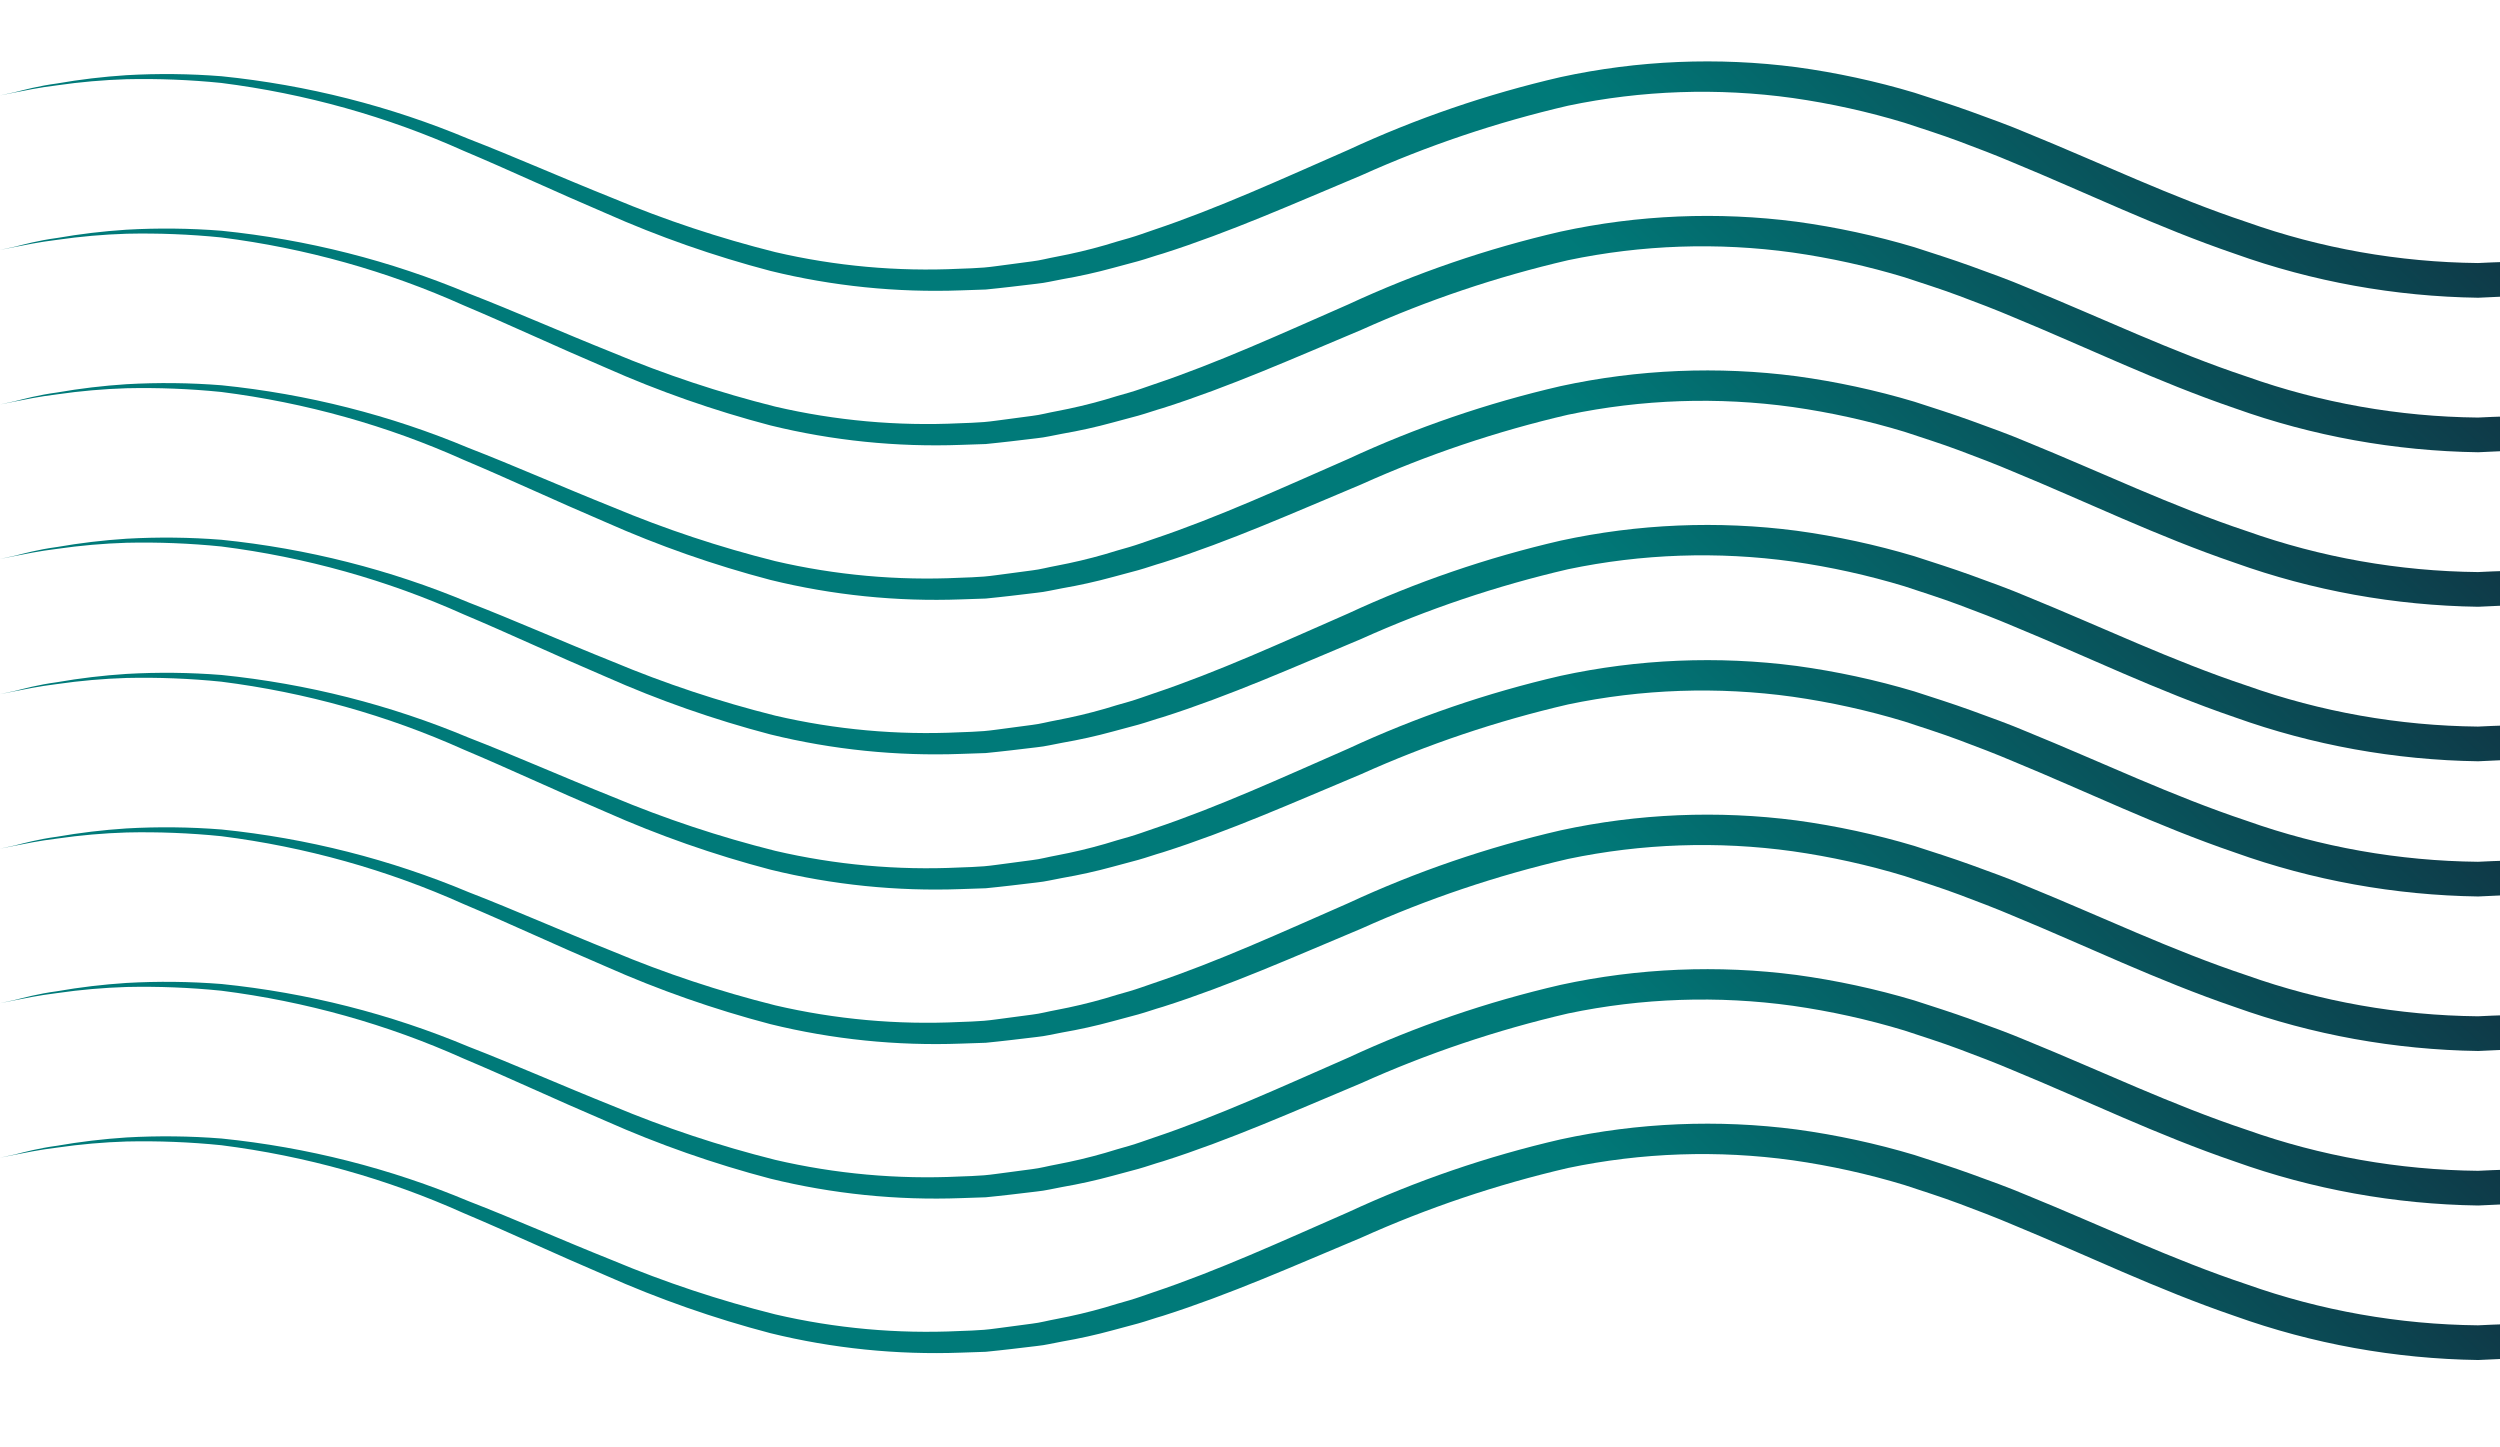 <svg width="456" height="264" viewBox="0 0 456 264" fill="none" xmlns="http://www.w3.org/2000/svg">
<g clip-path="url(#clip0_2169_3881)">
<path d="M0 101.955L2.669 101.427C4.408 101.094 7.002 100.525 10.45 100.109C14.64 99.503 18.866 99.132 23.104 98.999C28.866 98.873 34.631 99.1 40.36 99.678C55.706 101.624 70.622 105.802 84.559 112.058C92.805 115.528 101.276 119.511 110.496 123.438C120.159 127.73 130.201 131.25 140.512 133.958C151.849 136.745 163.574 137.943 175.295 137.511L179.807 137.358C181.322 137.233 182.881 137.011 184.425 136.859L189.103 136.304C190.677 136.151 192.176 135.762 193.736 135.485C196.85 134.948 199.933 134.262 202.971 133.431L207.619 132.182C209.163 131.751 210.647 131.21 212.117 130.794C224.321 126.908 236.195 121.606 248.294 116.541C260.361 111.11 273.002 106.85 286.016 103.828C299.462 101.009 313.357 100.534 326.991 102.426C333.904 103.414 340.718 104.923 347.366 106.937C350.694 108.047 354.038 109.088 357.366 110.337C360.694 111.586 363.993 112.835 367.276 114.237C380.455 119.663 393.528 126.02 407.637 130.835C421.801 135.916 436.826 138.632 452.015 138.857L457.727 138.593C459.586 138.482 461.385 138.538 463.35 138.246L469.092 137.511L471.97 137.15C472.9 137.011 473.829 136.789 474.744 136.609C478.463 135.941 482.141 135.093 485.764 134.069C487.578 133.556 489.407 133.111 491.176 132.556L496.483 130.78C510.622 126.02 523.59 119.566 536.829 114.195C540.112 112.766 543.441 111.572 546.739 110.295C550.037 109.019 553.336 108.075 556.754 106.881C563.412 104.866 570.236 103.357 577.159 102.371L582.302 101.719C584.026 101.483 585.75 101.524 587.489 101.413L592.632 101.177L592.961 101.177C593.036 101.108 592.961 101.177 593.156 101.163L593.816 101.191L595.135 101.247L597.774 101.358L603.037 101.566L608.044 102.177C609.708 102.413 611.387 102.496 613.022 102.843L617.969 103.814C630.979 106.827 643.616 111.083 655.676 116.513C667.775 121.606 679.664 126.894 691.868 130.78C703.716 134.71 716.133 136.979 728.705 137.511L733.248 137.664C734.942 137.705 736.247 137.664 737.776 137.497C739.305 137.33 740.67 137.4 742.169 137.289C742.888 137.261 743.608 137.233 744.343 137.164L746.547 136.872C749.47 136.47 752.424 136.206 755.227 135.637C758.031 135.068 760.82 134.513 763.548 133.875C773.855 131.167 783.896 127.657 793.564 123.383C802.784 119.455 811.255 115.333 819.501 112.002C833.447 105.734 848.381 101.559 863.745 99.637C869.446 99.079 875.18 98.87 880.911 99.012C885.154 99.142 889.385 99.508 893.58 100.109C897.013 100.511 899.592 101.094 901.361 101.427L904 101.955L901.361 101.344C899.637 100.941 897.058 100.303 893.655 99.762C883.759 98.04 873.654 97.587 863.625 98.415C850.611 99.359 835.154 103.259 818.527 109.879C810.176 113.113 801.525 116.957 792.289 120.649C782.719 124.648 772.817 127.929 762.679 130.461L754.583 132.043C751.869 132.556 749.095 132.737 746.322 133.111L744.223 133.361C743.503 133.417 742.784 133.417 742.049 133.458L737.671 133.597C736.247 133.611 734.553 133.708 733.353 133.68L728.99 133.472C716.867 132.801 704.923 130.438 693.562 126.464C681.793 122.508 670.159 117.151 658.045 111.85C645.69 106.123 632.694 101.669 619.289 98.568L614.056 97.611C612.317 97.25 610.503 97.097 608.689 96.861L603.351 96.251L597.939 95.876L595.3 95.765L593.981 95.709L593.321 95.681C593.167 95.661 593.011 95.656 592.856 95.668L592.512 95.681L587.069 95.89C585.24 96.001 583.411 95.945 581.612 96.195L576.17 96.847C568.899 97.852 561.729 99.403 554.73 101.483C551.282 102.621 547.758 103.689 544.355 104.952C540.952 106.215 537.518 107.478 534.145 108.852C520.712 114.32 507.758 120.51 494.085 125.118L488.972 126.797C487.263 127.324 485.524 127.741 483.8 128.226C480.351 129.253 476.828 129.878 473.305 130.586C472.435 130.752 471.55 130.96 470.771 131.016L468.117 131.335L462.855 132.015C459.346 132.32 455.343 132.334 451.985 132.529C437.564 132.378 423.288 129.849 409.826 125.062C396.212 120.538 383.199 114.292 369.765 108.824C366.437 107.409 363.003 106.174 359.555 104.925C356.107 103.675 352.643 102.579 349.18 101.455C342.169 99.359 334.983 97.804 327.696 96.806C313.355 94.937 298.765 95.549 284.666 98.61C271.253 101.707 258.251 106.166 245.895 111.905C233.781 117.207 222.162 122.55 210.363 126.505C208.893 127.005 207.439 127.546 205.955 127.977C204.47 128.407 202.986 128.809 201.562 129.267C198.644 130.108 195.681 130.812 192.686 131.377C191.202 131.64 189.733 132.057 188.263 132.223L183.886 132.806C182.401 132.987 180.977 133.223 179.493 133.347C178.008 133.472 176.494 133.514 174.995 133.569C163.694 134.115 152.369 133.09 141.396 130.53C131.242 127.987 121.324 124.692 111.741 120.677C102.505 116.985 93.839 113.127 85.488 109.893C71.211 103.906 56 100.047 40.42 98.457C34.646 98 28.843 97.935 23.059 98.263C18.808 98.539 14.578 99.044 10.39 99.776C6.882 100.248 4.378 100.955 2.669 101.372L0 101.955Z" fill="url(#paint0_linear_2169_3881)"/>
<path d="M0 211.165L2.669 210.637C4.408 210.304 7.002 209.735 10.45 209.319C14.64 208.713 18.866 208.342 23.104 208.208C28.866 208.083 34.631 208.31 40.36 208.888C55.706 210.834 70.622 215.012 84.559 221.268C92.805 224.738 101.276 228.721 110.496 232.648C120.159 236.94 130.201 240.46 140.512 243.168C151.849 245.955 163.574 247.153 175.295 246.721L179.807 246.568C181.322 246.443 182.881 246.221 184.425 246.069L189.103 245.513C190.677 245.361 192.176 244.972 193.736 244.695C196.85 244.158 199.933 243.472 202.971 242.641L207.619 241.392C209.163 240.961 210.647 240.42 212.117 240.004C224.321 236.118 236.195 230.816 248.294 225.751C260.361 220.32 273.002 216.06 286.016 213.038C299.462 210.219 313.357 209.744 326.991 211.636C333.904 212.624 340.718 214.133 347.366 216.147C350.694 217.257 354.038 218.298 357.366 219.547C360.694 220.796 363.993 222.045 367.276 223.447C380.455 228.873 393.528 235.23 407.637 240.045C421.801 245.126 436.826 247.842 452.015 248.067L457.727 247.803C459.586 247.692 461.385 247.748 463.35 247.456L469.092 246.721L471.97 246.36C472.9 246.221 473.829 245.999 474.744 245.819C478.463 245.151 482.141 244.303 485.764 243.279C487.578 242.766 489.407 242.321 491.176 241.766L496.483 239.99C510.622 235.23 523.59 228.776 536.829 223.405C540.112 221.976 543.441 220.782 546.739 219.505C550.037 218.229 553.336 217.285 556.754 216.091C563.412 214.076 570.236 212.567 577.159 211.581L582.302 210.929C584.026 210.693 585.75 210.734 587.489 210.623L592.632 210.387L592.961 210.387C593.036 210.318 592.961 210.387 593.156 210.373L593.816 210.401L595.135 210.457L597.774 210.568L603.037 210.776L608.044 211.387C609.708 211.622 611.387 211.706 613.022 212.053L617.969 213.024C630.979 216.037 643.616 220.292 655.676 225.723C667.775 230.816 679.664 236.104 691.868 239.99C703.716 243.92 716.133 246.189 728.705 246.721L733.248 246.874C734.942 246.915 736.247 246.874 737.776 246.707C739.305 246.54 740.67 246.61 742.169 246.499C742.888 246.471 743.608 246.443 744.343 246.374L746.547 246.082C749.47 245.68 752.424 245.416 755.227 244.847C758.031 244.278 760.82 243.723 763.548 243.085C773.855 240.377 783.896 236.867 793.564 232.593C802.784 228.665 811.255 224.543 819.501 221.212C833.447 214.944 848.381 210.769 863.745 208.847C869.446 208.288 875.18 208.08 880.911 208.222C885.154 208.352 889.385 208.718 893.58 209.319C897.013 209.721 899.592 210.304 901.361 210.637L904 211.164L901.361 210.554C899.637 210.151 897.058 209.513 893.655 208.972C883.759 207.25 873.654 206.797 863.625 207.625C850.611 208.569 835.154 212.469 818.527 219.089C810.176 222.323 801.525 226.167 792.289 229.859C782.719 233.857 772.817 237.139 762.679 239.671L754.583 241.253C751.869 241.766 749.095 241.947 746.322 242.321L744.223 242.571C743.503 242.627 742.784 242.627 742.049 242.668L737.671 242.807C736.247 242.821 734.553 242.918 733.353 242.89L728.99 242.682C716.867 242.011 704.923 239.648 693.562 235.674C681.793 231.718 670.159 226.361 658.045 221.06C645.69 215.332 632.694 210.879 619.289 207.778L614.056 206.821C612.317 206.46 610.503 206.307 608.689 206.071L603.351 205.46L597.939 205.086L595.3 204.975L593.981 204.919L593.321 204.891C593.167 204.871 593.011 204.866 592.856 204.878L592.512 204.891L587.069 205.1C585.24 205.211 583.411 205.155 581.612 205.405L576.17 206.057C568.899 207.062 561.729 208.613 554.73 210.693C551.282 211.831 547.758 212.899 544.355 214.162C540.952 215.425 537.518 216.688 534.145 218.062C520.712 223.53 507.758 229.72 494.085 234.327L488.972 236.007C487.263 236.534 485.524 236.95 483.8 237.436C480.351 238.463 476.828 239.088 473.305 239.796C472.435 239.962 471.55 240.17 470.771 240.226L468.117 240.545L462.855 241.225C459.346 241.53 455.343 241.544 451.985 241.739C437.564 241.588 423.288 239.059 409.826 234.272C396.212 229.748 383.199 223.502 369.765 218.034C366.437 216.619 363.003 215.384 359.555 214.134C356.107 212.885 352.643 211.789 349.18 210.665C342.169 208.569 334.983 207.014 327.696 206.016C313.355 204.147 298.765 204.759 284.666 207.82C271.253 210.917 258.251 215.376 245.895 221.115C233.781 226.417 222.162 231.76 210.363 235.715C208.893 236.215 207.439 236.756 205.955 237.186C204.47 237.617 202.986 238.019 201.562 238.477C198.644 239.318 195.681 240.022 192.686 240.587C191.202 240.85 189.733 241.267 188.263 241.433L183.886 242.016C182.401 242.197 180.977 242.432 179.493 242.557C178.008 242.682 176.494 242.724 174.995 242.779C163.694 243.324 152.369 242.3 141.396 239.74C131.242 237.197 121.324 233.902 111.741 229.886C102.505 226.195 93.839 222.337 85.488 219.103C71.211 213.116 56 209.256 40.42 207.667C34.646 207.21 28.843 207.145 23.059 207.473C18.808 207.749 14.578 208.254 10.39 208.986C6.882 209.458 4.378 210.165 2.669 210.582L0 211.165Z" fill="url(#paint1_linear_2169_3881)"/>
<path d="M0 73.772L2.669 73.244C4.408 72.911 7.002 72.342 10.45 71.926C14.64 71.32 18.866 70.949 23.104 70.815C28.866 70.69 34.631 70.917 40.36 71.495C55.706 73.441 70.622 77.619 84.559 83.875C92.805 87.344 101.276 91.328 110.496 95.255C120.159 99.547 130.201 103.067 140.512 105.775C151.849 108.562 163.574 109.76 175.295 109.328L179.807 109.175C181.322 109.05 182.881 108.828 184.425 108.676L189.103 108.12C190.677 107.968 192.176 107.579 193.736 107.302C196.85 106.765 199.933 106.079 202.971 105.248L207.619 103.999C209.163 103.568 210.647 103.027 212.117 102.611C224.321 98.725 236.195 93.423 248.294 88.358C260.361 82.927 273.002 78.667 286.016 75.645C299.462 72.826 313.357 72.35 326.991 74.243C333.904 75.231 340.718 76.74 347.366 78.754C350.694 79.864 354.038 80.905 357.366 82.154C360.694 83.403 363.993 84.652 367.276 86.054C380.455 91.48 393.528 97.837 407.637 102.652C421.801 107.733 436.826 110.449 452.015 110.674L457.727 110.41C459.586 110.299 461.385 110.355 463.35 110.063L469.092 109.328L471.97 108.967C472.9 108.828 473.829 108.606 474.744 108.426C478.463 107.758 482.141 106.91 485.764 105.886C487.578 105.372 489.407 104.928 491.176 104.373L496.483 102.597C510.622 97.837 523.59 91.383 536.829 86.012C540.112 84.583 543.441 83.389 546.739 82.112C550.037 80.835 553.336 79.892 556.754 78.698C563.412 76.683 570.236 75.174 577.159 74.188L582.302 73.535C584.026 73.3 585.75 73.341 587.489 73.23L592.632 72.994L592.961 72.994C593.036 72.925 592.961 72.994 593.156 72.98L593.816 73.008L595.135 73.064L597.774 73.175L603.037 73.383L608.044 73.993C609.708 74.229 611.387 74.313 613.022 74.66L617.969 75.631C630.979 78.644 643.616 82.899 655.676 88.33C667.775 93.423 679.664 98.711 691.868 102.597C703.716 106.527 716.133 108.796 728.705 109.328L733.248 109.48C734.942 109.522 736.247 109.48 737.776 109.314C739.305 109.147 740.67 109.217 742.169 109.106C742.888 109.078 743.608 109.05 744.343 108.981L746.547 108.689C749.47 108.287 752.424 108.023 755.227 107.454C758.031 106.885 760.82 106.33 763.548 105.692C773.855 102.984 783.896 99.474 793.564 95.2C802.784 91.272 811.255 87.15 819.501 83.819C833.447 77.55 848.381 73.376 863.745 71.454C869.446 70.895 875.18 70.687 880.911 70.829C885.154 70.959 889.385 71.325 893.58 71.926C897.013 72.328 899.592 72.911 901.361 73.244L904 73.771L901.361 73.161C899.637 72.758 897.058 72.12 893.655 71.579C883.759 69.857 873.654 69.404 863.625 70.232C850.611 71.176 835.154 75.076 818.527 81.696C810.176 84.93 801.525 88.774 792.289 92.466C782.719 96.464 772.817 99.746 762.679 102.278L754.583 103.86C751.869 104.373 749.095 104.554 746.322 104.928L744.223 105.178C743.503 105.234 742.784 105.234 742.049 105.275L737.671 105.414C736.247 105.428 734.553 105.525 733.353 105.497L728.99 105.289C716.867 104.618 704.923 102.255 693.562 98.281C681.793 94.325 670.159 88.968 658.045 83.667C645.69 77.939 632.694 73.486 619.289 70.385L614.056 69.427C612.317 69.067 610.503 68.914 608.689 68.678L603.351 68.067L597.939 67.693L595.3 67.582L593.981 67.526L593.321 67.498C593.167 67.478 593.011 67.473 592.856 67.484L592.512 67.498L587.069 67.707C585.24 67.818 583.411 67.762 581.612 68.012L576.17 68.664C568.899 69.669 561.729 71.219 554.73 73.3C551.282 74.438 547.758 75.506 544.355 76.769C540.952 78.032 537.518 79.295 534.145 80.669C520.712 86.137 507.758 92.327 494.085 96.934L488.972 98.614C487.263 99.141 485.524 99.557 483.8 100.043C480.351 101.07 476.828 101.695 473.305 102.403C472.435 102.569 471.55 102.777 470.771 102.833L468.117 103.152L462.855 103.832C459.346 104.137 455.343 104.151 451.985 104.345C437.564 104.195 423.288 101.666 409.826 96.879C396.212 92.355 383.199 86.109 369.765 80.641C366.437 79.226 363.003 77.99 359.555 76.741C356.107 75.492 352.643 74.396 349.18 73.272C342.169 71.176 334.983 69.621 327.696 68.623C313.355 66.754 298.765 67.365 284.666 70.427C271.253 73.524 258.251 77.983 245.895 83.722C233.781 89.024 222.162 94.367 210.363 98.322C208.893 98.822 207.439 99.363 205.955 99.793C204.47 100.224 202.986 100.626 201.562 101.084C198.644 101.925 195.681 102.629 192.686 103.194C191.202 103.457 189.733 103.874 188.263 104.04L183.886 104.623C182.401 104.804 180.977 105.039 179.493 105.164C178.008 105.289 176.494 105.331 174.995 105.386C163.694 105.931 152.369 104.907 141.396 102.347C131.242 99.804 121.324 96.508 111.741 92.493C102.505 88.802 93.839 84.944 85.488 81.71C71.211 75.723 56 71.863 40.42 70.274C34.646 69.817 28.843 69.752 23.059 70.08C18.808 70.356 14.578 70.861 10.39 71.593C6.882 72.064 4.378 72.772 2.669 73.189L0 73.772Z" fill="url(#paint2_linear_2169_3881)"/>
<path d="M0 182.981L2.669 182.454C4.408 182.121 7.002 181.552 10.45 181.136C14.64 180.53 18.866 180.159 23.104 180.025C28.866 179.9 34.631 180.127 40.36 180.705C55.706 182.651 70.622 186.829 84.559 193.085C92.805 196.554 101.276 200.538 110.496 204.465C120.159 208.757 130.201 212.277 140.512 214.985C151.849 217.772 163.574 218.97 175.295 218.538L179.807 218.385C181.322 218.26 182.881 218.038 184.425 217.886L189.103 217.33C190.677 217.178 192.176 216.789 193.736 216.512C196.85 215.975 199.933 215.289 202.971 214.458L207.619 213.209C209.163 212.778 210.647 212.237 212.117 211.821C224.321 207.935 236.195 202.633 248.294 197.568C260.361 192.137 273.002 187.877 286.016 184.855C299.462 182.036 313.357 181.56 326.991 183.453C333.904 184.441 340.718 185.949 347.366 187.964C350.694 189.074 354.038 190.115 357.366 191.364C360.694 192.613 363.993 193.862 367.276 195.264C380.455 200.69 393.528 207.047 407.637 211.862C421.801 216.943 436.826 219.659 452.015 219.884L457.727 219.62C459.586 219.509 461.385 219.565 463.35 219.273L469.092 218.538L471.97 218.177C472.9 218.038 473.829 217.816 474.744 217.636C478.463 216.968 482.141 216.12 485.764 215.096C487.578 214.582 489.407 214.138 491.176 213.583L496.483 211.807C510.622 207.046 523.59 200.593 536.829 195.222C540.112 193.793 543.441 192.599 546.739 191.322C550.037 190.045 553.336 189.102 556.754 187.908C563.412 185.893 570.236 184.384 577.159 183.398L582.302 182.745C584.026 182.51 585.75 182.551 587.489 182.44L592.632 182.204L592.961 182.204C593.036 182.135 592.961 182.204 593.156 182.19L593.816 182.218L595.135 182.274L597.774 182.385L603.037 182.593L608.044 183.203C609.708 183.439 611.387 183.523 613.022 183.87L617.969 184.841C630.979 187.854 643.616 192.109 655.676 197.54C667.775 202.633 679.664 207.921 691.868 211.807C703.716 215.737 716.133 218.006 728.705 218.538L733.248 218.69C734.942 218.732 736.247 218.69 737.776 218.524C739.305 218.357 740.67 218.427 742.169 218.316C742.888 218.288 743.608 218.26 744.343 218.191L746.547 217.899C749.47 217.497 752.424 217.233 755.227 216.664C758.031 216.095 760.82 215.54 763.548 214.902C773.855 212.194 783.896 208.684 793.564 204.41C802.784 200.482 811.255 196.36 819.501 193.029C833.447 186.76 848.381 182.586 863.745 180.664C869.446 180.105 875.18 179.897 880.911 180.039C885.154 180.169 889.385 180.535 893.58 181.136C897.013 181.538 899.592 182.121 901.361 182.454L904 182.981L901.361 182.371C899.637 181.968 897.058 181.33 893.655 180.789C883.759 179.067 873.654 178.614 863.625 179.442C850.611 180.386 835.154 184.286 818.527 190.906C810.176 194.14 801.525 197.984 792.289 201.676C782.719 205.674 772.817 208.956 762.679 211.488L754.583 213.07C751.869 213.583 749.095 213.764 746.322 214.138L744.223 214.388C743.503 214.444 742.784 214.444 742.049 214.485L737.671 214.624C736.247 214.638 734.553 214.735 733.353 214.707L728.99 214.499C716.867 213.828 704.923 211.465 693.562 207.491C681.793 203.535 670.159 198.178 658.045 192.877C645.69 187.149 632.694 182.695 619.289 179.595L614.056 178.637C612.317 178.277 610.503 178.124 608.689 177.888L603.351 177.277L597.939 176.903L595.3 176.792L593.981 176.736L593.321 176.708C593.167 176.688 593.011 176.683 592.856 176.694L592.512 176.708L587.069 176.917C585.24 177.028 583.411 176.972 581.612 177.222L576.17 177.874C568.899 178.879 561.729 180.429 554.73 182.51C551.282 183.648 547.758 184.716 544.355 185.979C540.952 187.242 537.518 188.505 534.145 189.879C520.712 195.347 507.758 201.537 494.085 206.144L488.972 207.824C487.263 208.351 485.524 208.767 483.8 209.253C480.351 210.28 476.828 210.905 473.305 211.612C472.435 211.779 471.55 211.987 470.771 212.043L468.117 212.362L462.855 213.042C459.346 213.347 455.343 213.361 451.985 213.555C437.564 213.405 423.288 210.876 409.826 206.089C396.212 201.565 383.199 195.319 369.765 189.851C366.437 188.436 363.003 187.2 359.555 185.951C356.107 184.702 352.643 183.606 349.18 182.482C342.169 180.386 334.983 178.831 327.696 177.833C313.355 175.964 298.765 176.575 284.666 179.637C271.253 182.734 258.251 187.193 245.895 192.932C233.781 198.234 222.162 203.577 210.363 207.532C208.893 208.032 207.439 208.573 205.955 209.003C204.47 209.434 202.986 209.836 201.562 210.294C198.644 211.135 195.681 211.839 192.686 212.404C191.202 212.667 189.733 213.084 188.263 213.25L183.886 213.833C182.401 214.013 180.977 214.249 179.493 214.374C178.008 214.499 176.494 214.541 174.995 214.596C163.694 215.141 152.369 214.117 141.396 211.557C131.242 209.014 121.324 205.718 111.741 201.703C102.505 198.012 93.839 194.154 85.488 190.92C71.211 184.933 56 181.073 40.42 179.484C34.646 179.027 28.843 178.962 23.059 179.29C18.808 179.566 14.578 180.071 10.39 180.803C6.882 181.274 4.378 181.982 2.669 182.399L0 182.981Z" fill="url(#paint3_linear_2169_3881)"/>
<path d="M0 45.588L2.669 45.061C4.408 44.728 7.002 44.159 10.45 43.743C14.64 43.137 18.866 42.766 23.104 42.632C28.866 42.507 34.631 42.734 40.36 43.312C55.706 45.258 70.622 49.436 84.559 55.692C92.805 59.161 101.276 63.145 110.496 67.072C120.159 71.364 130.201 74.884 140.512 77.592C151.849 80.379 163.574 81.576 175.295 81.145L179.807 80.992C181.322 80.867 182.881 80.645 184.425 80.493L189.103 79.937C190.677 79.785 192.176 79.396 193.736 79.118C196.85 78.582 199.933 77.896 202.971 77.064L207.619 75.816C209.163 75.385 210.647 74.844 212.117 74.428C224.321 70.542 236.195 65.24 248.294 60.175C260.361 54.744 273.002 50.484 286.016 47.462C299.462 44.643 313.357 44.167 326.991 46.06C333.904 47.048 340.718 48.556 347.366 50.571C350.694 51.681 354.038 52.722 357.366 53.971C360.694 55.22 363.993 56.469 367.276 57.871C380.455 63.297 393.528 69.653 407.637 74.469C421.801 79.55 436.826 82.266 452.015 82.491L457.727 82.227C459.586 82.116 461.385 82.172 463.35 81.88L469.092 81.145L471.97 80.784C472.9 80.645 473.829 80.423 474.744 80.243C478.463 79.575 482.141 78.727 485.764 77.703C487.578 77.189 489.407 76.745 491.176 76.19L496.483 74.414C510.622 69.653 523.59 63.2 536.829 57.829C540.112 56.4 543.441 55.206 546.739 53.929C550.037 52.652 553.336 51.709 556.754 50.515C563.412 48.499 570.236 46.991 577.159 46.005L582.302 45.352C584.026 45.117 585.75 45.158 587.489 45.047L592.632 44.811L592.961 44.811C593.036 44.742 592.961 44.811 593.156 44.797L593.816 44.825L595.135 44.88L597.774 44.992L603.037 45.2L608.044 45.81C609.708 46.046 611.387 46.13 613.022 46.477L617.969 47.448C630.979 50.461 643.616 54.716 655.676 60.147C667.775 65.24 679.664 70.528 691.868 74.414C703.716 78.344 716.133 80.613 728.705 81.145L733.248 81.297C734.942 81.339 736.247 81.297 737.776 81.131C739.305 80.964 740.67 81.034 742.169 80.923C742.888 80.895 743.608 80.867 744.343 80.798L746.547 80.506C749.47 80.104 752.424 79.84 755.227 79.271C758.031 78.702 760.82 78.147 763.548 77.509C773.855 74.801 783.896 71.291 793.564 67.016C802.784 63.089 811.255 58.967 819.501 55.636C833.447 49.367 848.381 45.193 863.745 43.271C869.446 42.712 875.18 42.504 880.911 42.646C885.154 42.776 889.385 43.142 893.58 43.742C897.013 44.145 899.592 44.728 901.361 45.061L904 45.588L901.361 44.978C899.637 44.575 897.058 43.937 893.655 43.395C883.759 41.674 873.654 41.221 863.625 42.049C850.611 42.993 835.154 46.893 818.527 53.513C810.176 56.746 801.525 60.591 792.289 64.282C782.719 68.281 772.817 71.562 762.679 74.094L754.583 75.677C751.869 76.19 749.095 76.371 746.322 76.745L744.223 76.995C743.503 77.05 742.784 77.051 742.049 77.092L737.671 77.231C736.247 77.245 734.553 77.342 733.353 77.314L728.99 77.106C716.867 76.435 704.923 74.072 693.562 70.097C681.793 66.142 670.159 60.785 658.045 55.484C645.69 49.756 632.694 45.302 619.289 42.202L614.056 41.244C612.317 40.883 610.503 40.731 608.689 40.495L603.351 39.884L597.939 39.51L595.3 39.399L593.981 39.343L593.321 39.315C593.167 39.295 593.011 39.29 592.856 39.301L592.512 39.315L587.069 39.523C585.24 39.635 583.411 39.579 581.612 39.829L576.17 40.481C568.899 41.486 561.729 43.036 554.73 45.117C551.282 46.255 547.758 47.323 544.355 48.586C540.952 49.849 537.518 51.112 534.145 52.486C520.712 57.954 507.758 64.144 494.085 68.751L488.972 70.431C487.263 70.958 485.524 71.374 483.8 71.86C480.351 72.887 476.828 73.512 473.305 74.219C472.435 74.386 471.55 74.594 470.771 74.65L468.117 74.969L462.855 75.649C459.346 75.954 455.343 75.968 451.985 76.162C437.564 76.012 423.288 73.483 409.826 68.696C396.212 64.171 383.199 57.926 369.765 52.458C366.437 51.042 363.003 49.807 359.555 48.558C356.107 47.309 352.643 46.213 349.18 45.089C342.169 42.993 334.983 41.438 327.696 40.44C313.355 38.571 298.765 39.182 284.666 42.244C271.253 45.341 258.251 49.8 245.895 55.539C233.781 60.841 222.162 66.184 210.363 70.139C208.893 70.639 207.439 71.18 205.955 71.61C204.47 72.04 202.986 72.443 201.562 72.901C198.644 73.742 195.681 74.446 192.686 75.01C191.202 75.274 189.733 75.691 188.263 75.857L183.886 76.44C182.401 76.62 180.977 76.856 179.493 76.981C178.008 77.106 176.494 77.148 174.995 77.203C163.694 77.748 152.369 76.724 141.396 74.164C131.242 71.621 121.324 68.325 111.741 64.31C102.505 60.619 93.839 56.761 85.488 53.527C71.211 47.54 56 43.68 40.42 42.091C34.646 41.633 28.843 41.569 23.059 41.897C18.808 42.173 14.578 42.678 10.39 43.41C6.882 43.881 4.378 44.589 2.669 45.005L0 45.588Z" fill="url(#paint4_linear_2169_3881)"/>
<path d="M0 154.798L2.669 154.27C4.408 153.937 7.002 153.368 10.45 152.952C14.64 152.346 18.866 151.975 23.104 151.842C28.866 151.716 34.631 151.943 40.36 152.522C55.706 154.468 70.622 158.646 84.559 164.901C92.805 168.371 101.276 172.354 110.496 176.282C120.159 180.574 130.201 184.093 140.512 186.801C151.849 189.588 163.574 190.786 175.295 190.354L179.807 190.202C181.322 190.077 182.881 189.855 184.425 189.702L189.103 189.147C190.677 188.994 192.176 188.606 193.736 188.328C196.85 187.791 199.933 187.106 202.971 186.274L207.619 185.025C209.163 184.595 210.647 184.053 212.117 183.637C224.321 179.751 236.195 174.45 248.294 169.384C260.361 163.953 273.002 159.693 286.016 156.671C299.462 153.852 313.357 153.377 326.991 155.27C333.904 156.257 340.718 157.766 347.366 159.78C350.694 160.89 354.038 161.931 357.366 163.18C360.694 164.429 363.993 165.678 367.276 167.08C380.455 172.507 393.528 178.863 407.637 183.679C421.801 188.76 436.826 191.475 452.015 191.7L457.727 191.437C459.586 191.326 461.385 191.381 463.35 191.09L469.092 190.354L471.97 189.993C472.9 189.855 473.829 189.633 474.744 189.452C478.463 188.784 482.141 187.936 485.764 186.912C487.578 186.399 489.407 185.955 491.176 185.4L496.483 183.623C510.622 178.863 523.59 172.409 536.829 167.039C540.112 165.609 543.441 164.415 546.739 163.139C550.037 161.862 553.336 160.918 556.754 159.725C563.412 157.709 570.236 156.201 577.159 155.214L582.302 154.562C584.026 154.326 585.75 154.368 587.489 154.257L592.632 154.021L592.961 154.021C593.036 153.951 592.961 154.021 593.156 154.007L593.816 154.034L595.135 154.09L597.774 154.201L603.037 154.409L608.044 155.02C609.708 155.256 611.387 155.339 613.022 155.686L617.969 156.657C630.979 159.67 643.616 163.926 655.676 169.356C667.775 174.45 679.664 179.737 691.868 183.623C703.716 187.554 716.133 189.822 728.705 190.354L733.248 190.507C734.942 190.548 736.247 190.507 737.776 190.34C739.305 190.174 740.67 190.243 742.169 190.132C742.888 190.104 743.608 190.077 744.343 190.007L746.547 189.716C749.47 189.313 752.424 189.05 755.227 188.481C758.031 187.912 760.82 187.356 763.548 186.718C773.855 184.01 783.896 180.501 793.564 176.226C802.784 172.298 811.255 168.177 819.501 164.846C833.447 158.577 848.381 154.403 863.745 152.48C869.446 151.922 875.18 151.713 880.911 151.856C885.154 151.985 889.385 152.352 893.58 152.952C897.013 153.354 899.592 153.937 901.361 154.27L904 154.798L901.361 154.187C899.637 153.785 897.058 153.146 893.655 152.605C883.759 150.884 873.654 150.431 863.625 151.259C850.611 152.202 835.154 156.102 818.527 162.722C810.176 165.956 801.525 169.8 792.289 173.492C782.719 177.491 772.817 180.772 762.679 183.304L754.583 184.886C751.869 185.4 749.095 185.58 746.322 185.955L744.223 186.204C743.503 186.26 742.784 186.26 742.049 186.302L737.671 186.44C736.247 186.454 734.553 186.551 733.353 186.524L728.99 186.316C716.867 185.644 704.923 183.281 693.562 179.307C681.793 175.352 670.159 169.995 658.045 164.693C645.69 158.966 632.694 154.512 619.289 151.411L614.056 150.454C612.317 150.093 610.503 149.94 608.689 149.704L603.351 149.094L597.939 148.719L595.3 148.608L593.981 148.553L593.321 148.525C593.167 148.504 593.011 148.5 592.856 148.511L592.512 148.525L587.069 148.733C585.24 148.844 583.411 148.788 581.612 149.038L576.17 149.691C568.899 150.696 561.729 152.246 554.73 154.326C551.282 155.464 547.758 156.533 544.355 157.796C540.952 159.058 537.518 160.321 534.145 161.695C520.712 167.163 507.758 173.353 494.085 177.961L488.972 179.64C487.263 180.167 485.524 180.584 483.8 181.07C480.351 182.097 476.828 182.721 473.305 183.429C472.435 183.595 471.55 183.804 470.771 183.859L468.117 184.178L462.855 184.858C459.346 185.164 455.343 185.178 451.985 185.372C437.564 185.221 423.288 182.693 409.826 177.905C396.212 173.381 383.199 167.136 369.765 161.668C366.437 160.252 363.003 159.017 359.555 157.768C356.107 156.519 352.643 155.422 349.18 154.298C342.169 152.202 334.983 150.647 327.696 149.649C313.355 147.78 298.765 148.392 284.666 151.453C271.253 154.55 258.251 159.009 245.895 164.749C233.781 170.05 222.162 175.393 210.363 179.349C208.893 179.848 207.439 180.39 205.955 180.82C204.47 181.25 202.986 181.652 201.562 182.11C198.644 182.952 195.681 183.656 192.686 184.22C191.202 184.484 189.733 184.9 188.263 185.067L183.886 185.649C182.401 185.83 180.977 186.066 179.493 186.191C178.008 186.316 176.494 186.357 174.995 186.413C163.694 186.958 152.369 185.933 141.396 183.373C131.242 180.83 121.324 177.535 111.741 173.52C102.505 169.828 93.839 165.97 85.488 162.736C71.211 156.749 56 152.89 40.42 151.3C34.646 150.843 28.843 150.778 23.059 151.106C18.808 151.382 14.578 151.887 10.39 152.619C6.882 153.091 4.378 153.799 2.669 154.215L0 154.798Z" fill="url(#paint5_linear_2169_3881)"/>
<path d="M0 17.405L2.669 16.878C4.408 16.545 7.002 15.976 10.45 15.559C14.64 14.954 18.866 14.583 23.104 14.449C28.866 14.324 34.631 14.551 40.36 15.129C55.706 17.075 70.622 21.253 84.559 27.509C92.805 30.978 101.276 34.961 110.496 38.889C120.159 43.181 130.201 46.701 140.512 49.409C151.849 52.196 163.574 53.393 175.295 52.962L179.807 52.809C181.322 52.684 182.881 52.462 184.425 52.309L189.103 51.754C190.677 51.602 192.176 51.213 193.736 50.935C196.85 50.399 199.933 49.713 202.971 48.881L207.619 47.632C209.163 47.202 210.647 46.661 212.117 46.245C224.321 42.359 236.195 37.057 248.294 31.991C260.361 26.561 273.002 22.301 286.016 19.279C299.462 16.46 313.357 15.984 326.991 17.877C333.904 18.865 340.718 20.373 347.366 22.388C350.694 23.498 354.038 24.539 357.366 25.788C360.694 27.037 363.993 28.286 367.276 29.688C380.455 35.114 393.528 41.47 407.637 46.286C421.801 51.367 436.826 54.083 452.015 54.308L457.727 54.044C459.586 53.933 461.385 53.989 463.35 53.697L469.092 52.962L471.97 52.601C472.9 52.462 473.829 52.24 474.744 52.059C478.463 51.392 482.141 50.544 485.764 49.52C487.578 49.006 489.407 48.562 491.176 48.007L496.483 46.231C510.622 41.47 523.59 35.017 536.829 29.646C540.112 28.216 543.441 27.023 546.739 25.746C550.037 24.469 553.336 23.526 556.754 22.332C563.412 20.316 570.236 18.808 577.159 17.822L582.302 17.169C584.026 16.933 585.75 16.975 587.489 16.864L592.632 16.628L592.961 16.628C593.036 16.559 592.961 16.628 593.156 16.614L593.816 16.642L595.135 16.697L597.774 16.808L603.037 17.017L608.044 17.627C609.708 17.863 611.387 17.947 613.022 18.293L617.969 19.265C630.979 22.277 643.616 26.533 655.676 31.964C667.775 37.057 679.664 42.345 691.868 46.23C703.716 50.161 716.133 52.43 728.705 52.962L733.248 53.114C734.942 53.156 736.247 53.114 737.776 52.948C739.305 52.781 740.67 52.85 742.169 52.739C742.888 52.712 743.608 52.684 744.343 52.615L746.547 52.323C749.47 51.921 752.424 51.657 755.227 51.088C758.031 50.519 760.82 49.964 763.548 49.325C773.855 46.618 783.896 43.108 793.564 38.833C802.784 34.906 811.255 30.784 819.501 27.453C833.447 21.184 848.381 17.01 863.745 15.088C869.446 14.529 875.18 14.32 880.911 14.463C885.154 14.593 889.385 14.959 893.58 15.559C897.013 15.962 899.592 16.545 901.361 16.878L904 17.405L901.361 16.795C899.637 16.392 897.058 15.754 893.655 15.212C883.759 13.491 873.654 13.038 863.625 13.866C850.611 14.81 835.154 18.71 818.527 25.33C810.176 28.563 801.525 32.408 792.289 36.099C782.719 40.098 772.817 43.379 762.679 45.911L754.583 47.493C751.869 48.007 749.095 48.187 746.322 48.562L744.223 48.812C743.503 48.867 742.784 48.867 742.049 48.909L737.671 49.048C736.247 49.062 734.553 49.159 733.353 49.131L728.99 48.923C716.867 48.252 704.923 45.889 693.562 41.914C681.793 37.959 670.159 32.602 658.045 27.3C645.69 21.573 632.694 17.119 619.289 14.019L614.056 13.061C612.317 12.7 610.503 12.548 608.689 12.312L603.351 11.701L597.939 11.326L595.3 11.216L593.981 11.16L593.321 11.132C593.167 11.112 593.011 11.107 592.856 11.118L592.512 11.132L587.069 11.34C585.24 11.451 583.411 11.396 581.612 11.646L576.17 12.298C568.899 13.303 561.729 14.853 554.73 16.933C551.282 18.071 547.758 19.14 544.355 20.403C540.952 21.666 537.518 22.929 534.145 24.303C520.712 29.771 507.758 35.961 494.085 40.568L488.972 42.248C487.263 42.775 485.524 43.191 483.8 43.677C480.351 44.704 476.828 45.328 473.305 46.036C472.435 46.203 471.55 46.411 470.771 46.467L468.117 46.786L462.855 47.466C459.346 47.771 455.343 47.785 451.985 47.979C437.564 47.828 423.288 45.3 409.826 40.513C396.212 35.988 383.199 29.743 369.765 24.275C366.437 22.859 363.003 21.624 359.555 20.375C356.107 19.126 352.643 18.03 349.18 16.906C342.169 14.809 334.983 13.254 327.696 12.256C313.355 10.387 298.765 10.999 284.666 14.061C271.253 17.158 258.251 21.617 245.895 27.356C233.781 32.658 222.162 38.001 210.363 41.956C208.893 42.456 207.439 42.997 205.955 43.427C204.47 43.857 202.986 44.26 201.562 44.718C198.644 45.559 195.681 46.263 192.686 46.827C191.202 47.091 189.733 47.507 188.263 47.674L183.886 48.257C182.401 48.437 180.977 48.673 179.493 48.798C178.008 48.923 176.494 48.965 174.995 49.02C163.694 49.565 152.369 48.541 141.396 45.981C131.242 43.438 121.324 40.142 111.741 36.127C102.505 32.435 93.839 28.577 85.488 25.344C71.211 19.357 56 15.497 40.42 13.908C34.646 13.45 28.843 13.386 23.059 13.714C18.808 13.99 14.578 14.495 10.39 15.226C6.882 15.698 4.378 16.406 2.669 16.822L0 17.405Z" fill="url(#paint6_linear_2169_3881)"/>
<path d="M0 126.615L2.669 126.087C4.408 125.754 7.002 125.185 10.45 124.769C14.64 124.163 18.866 123.792 23.104 123.659C28.866 123.533 34.631 123.76 40.36 124.339C55.706 126.285 70.622 130.463 84.559 136.718C92.805 140.188 101.276 144.171 110.496 148.098C120.159 152.391 130.201 155.91 140.512 158.618C151.849 161.405 163.574 162.603 175.295 162.171L179.807 162.018C181.322 161.894 182.881 161.671 184.425 161.519L189.103 160.964C190.677 160.811 192.176 160.422 193.736 160.145C196.85 159.608 199.933 158.923 202.971 158.091L207.619 156.842C209.163 156.412 210.647 155.87 212.117 155.454C224.321 151.568 236.195 146.266 248.294 141.201C260.361 135.77 273.002 131.51 286.016 128.488C299.462 125.669 313.357 125.194 326.991 127.087C333.904 128.074 340.718 129.583 347.366 131.597C350.694 132.707 354.038 133.748 357.366 134.997C360.694 136.246 363.993 137.495 367.276 138.897C380.455 144.323 393.528 150.68 407.637 155.496C421.801 160.576 436.826 163.292 452.015 163.517L457.727 163.254C459.586 163.143 461.385 163.198 463.35 162.907L469.092 162.171L471.97 161.81C472.9 161.671 473.829 161.449 474.744 161.269C478.463 160.601 482.141 159.753 485.764 158.729C487.578 158.216 489.407 157.772 491.176 157.217L496.483 155.44C510.622 150.68 523.59 144.226 536.829 138.855C540.112 137.426 543.441 136.232 546.739 134.956C550.037 133.679 553.336 132.735 556.754 131.541C563.412 129.526 570.236 128.017 577.159 127.031L582.302 126.379C584.026 126.143 585.75 126.184 587.489 126.073L592.632 125.837L592.961 125.837C593.036 125.768 592.961 125.837 593.156 125.824L593.816 125.851L595.135 125.907L597.774 126.018L603.037 126.226L608.044 126.837C609.708 127.073 611.387 127.156 613.022 127.503L617.969 128.474C630.979 131.487 643.616 135.743 655.676 141.173C667.775 146.266 679.664 151.554 691.868 155.44C703.716 159.371 716.133 161.639 728.705 162.171L733.248 162.324C734.942 162.365 736.247 162.324 737.776 162.157C739.305 161.991 740.67 162.06 742.169 161.949C742.888 161.921 743.608 161.893 744.343 161.824L746.547 161.533C749.47 161.13 752.424 160.866 755.227 160.297C758.031 159.728 760.82 159.173 763.548 158.535C773.855 155.827 783.896 152.317 793.564 148.043C802.784 144.115 811.255 139.993 819.501 136.663C833.447 130.394 848.381 126.22 863.745 124.297C869.446 123.739 875.18 123.53 880.911 123.672C885.154 123.802 889.385 124.168 893.58 124.769C897.013 125.171 899.592 125.754 901.361 126.087L904 126.615L901.361 126.004C899.637 125.602 897.058 124.963 893.655 124.422C883.759 122.7 873.654 122.248 863.625 123.076C850.611 124.019 835.154 127.919 818.527 134.539C810.176 137.773 801.525 141.617 792.289 145.309C782.719 149.308 772.817 152.589 762.679 155.121L754.583 156.703C751.869 157.216 749.095 157.397 746.322 157.772L744.223 158.021C743.503 158.077 742.784 158.077 742.049 158.119L737.671 158.257C736.247 158.271 734.553 158.368 733.353 158.341L728.99 158.132C716.867 157.461 704.923 155.098 693.562 151.124C681.793 147.169 670.159 141.811 658.045 136.51C645.69 130.783 632.694 126.329 619.289 123.228L614.056 122.271C612.317 121.91 610.503 121.757 608.689 121.521L603.351 120.911L597.939 120.536L595.3 120.425L593.981 120.369L593.321 120.342C593.167 120.321 593.011 120.317 592.856 120.328L592.512 120.342L587.069 120.55C585.24 120.661 583.411 120.605 581.612 120.855L576.17 121.507C568.899 122.512 561.729 124.063 554.73 126.143C551.282 127.281 547.758 128.349 544.355 129.612C540.952 130.875 537.518 132.138 534.145 133.512C520.712 138.98 507.758 145.17 494.085 149.778L488.972 151.457C487.263 151.984 485.524 152.401 483.8 152.886C480.351 153.913 476.828 154.538 473.305 155.246C472.435 155.412 471.55 155.62 470.771 155.676L468.117 155.995L462.855 156.675C459.346 156.981 455.343 156.994 451.985 157.189C437.564 157.038 423.288 154.51 409.826 149.722C396.212 145.198 383.199 138.953 369.765 133.484C366.437 132.069 363.003 130.834 359.555 129.585C356.107 128.336 352.643 127.239 349.18 126.115C342.169 124.019 334.983 122.464 327.696 121.466C313.355 119.597 298.765 120.209 284.666 123.27C271.253 126.367 258.251 130.826 245.895 136.566C233.781 141.867 222.162 147.21 210.363 151.166C208.893 151.665 207.439 152.206 205.955 152.637C204.47 153.067 202.986 153.469 201.562 153.927C198.644 154.768 195.681 155.473 192.686 156.037C191.202 156.301 189.733 156.717 188.263 156.883L183.886 157.466C182.401 157.647 180.977 157.883 179.493 158.008C178.008 158.133 176.494 158.174 174.995 158.23C163.694 158.775 152.369 157.75 141.396 155.19C131.242 152.647 121.324 149.352 111.741 145.337C102.505 141.645 93.839 137.787 85.488 134.553C71.211 128.566 56 124.707 40.42 123.117C34.646 122.66 28.843 122.595 23.059 122.923C18.808 123.199 14.578 123.704 10.39 124.436C6.882 124.908 4.378 125.616 2.669 126.032L0 126.615Z" fill="url(#paint7_linear_2169_3881)"/>
</g>
<defs>
<linearGradient id="paint0_linear_2169_3881" x1="226" y1="311.157" x2="643.16" y2="-139.498" gradientUnits="userSpaceOnUse">
<stop offset="0.318" stop-color="#007A79"/>
<stop offset="0.526" stop-color="#142034"/>
</linearGradient>
<linearGradient id="paint1_linear_2169_3881" x1="226" y1="420.367" x2="643.16" y2="-30.288" gradientUnits="userSpaceOnUse">
<stop offset="0.318" stop-color="#007A79"/>
<stop offset="0.526" stop-color="#142034"/>
</linearGradient>
<linearGradient id="paint2_linear_2169_3881" x1="226" y1="282.974" x2="643.16" y2="-167.681" gradientUnits="userSpaceOnUse">
<stop offset="0.318" stop-color="#007A79"/>
<stop offset="0.526" stop-color="#142034"/>
</linearGradient>
<linearGradient id="paint3_linear_2169_3881" x1="226" y1="392.184" x2="643.16" y2="-58.471" gradientUnits="userSpaceOnUse">
<stop offset="0.318" stop-color="#007A79"/>
<stop offset="0.526" stop-color="#142034"/>
</linearGradient>
<linearGradient id="paint4_linear_2169_3881" x1="226" y1="254.791" x2="643.16" y2="-195.864" gradientUnits="userSpaceOnUse">
<stop offset="0.318" stop-color="#007A79"/>
<stop offset="0.526" stop-color="#142034"/>
</linearGradient>
<linearGradient id="paint5_linear_2169_3881" x1="226" y1="364" x2="643.16" y2="-86.655" gradientUnits="userSpaceOnUse">
<stop offset="0.318" stop-color="#007A79"/>
<stop offset="0.526" stop-color="#142034"/>
</linearGradient>
<linearGradient id="paint6_linear_2169_3881" x1="226" y1="226.608" x2="643.16" y2="-224.048" gradientUnits="userSpaceOnUse">
<stop offset="0.318" stop-color="#007A79"/>
<stop offset="0.526" stop-color="#142034"/>
</linearGradient>
<linearGradient id="paint7_linear_2169_3881" x1="226" y1="335.817" x2="643.16" y2="-114.838" gradientUnits="userSpaceOnUse">
<stop offset="0.318" stop-color="#007A79"/>
<stop offset="0.526" stop-color="#142034"/>
</linearGradient>
<clipPath id="clip0_2169_3881">
<rect width="456" height="264" fill="white"/>
</clipPath>
</defs>
</svg>
